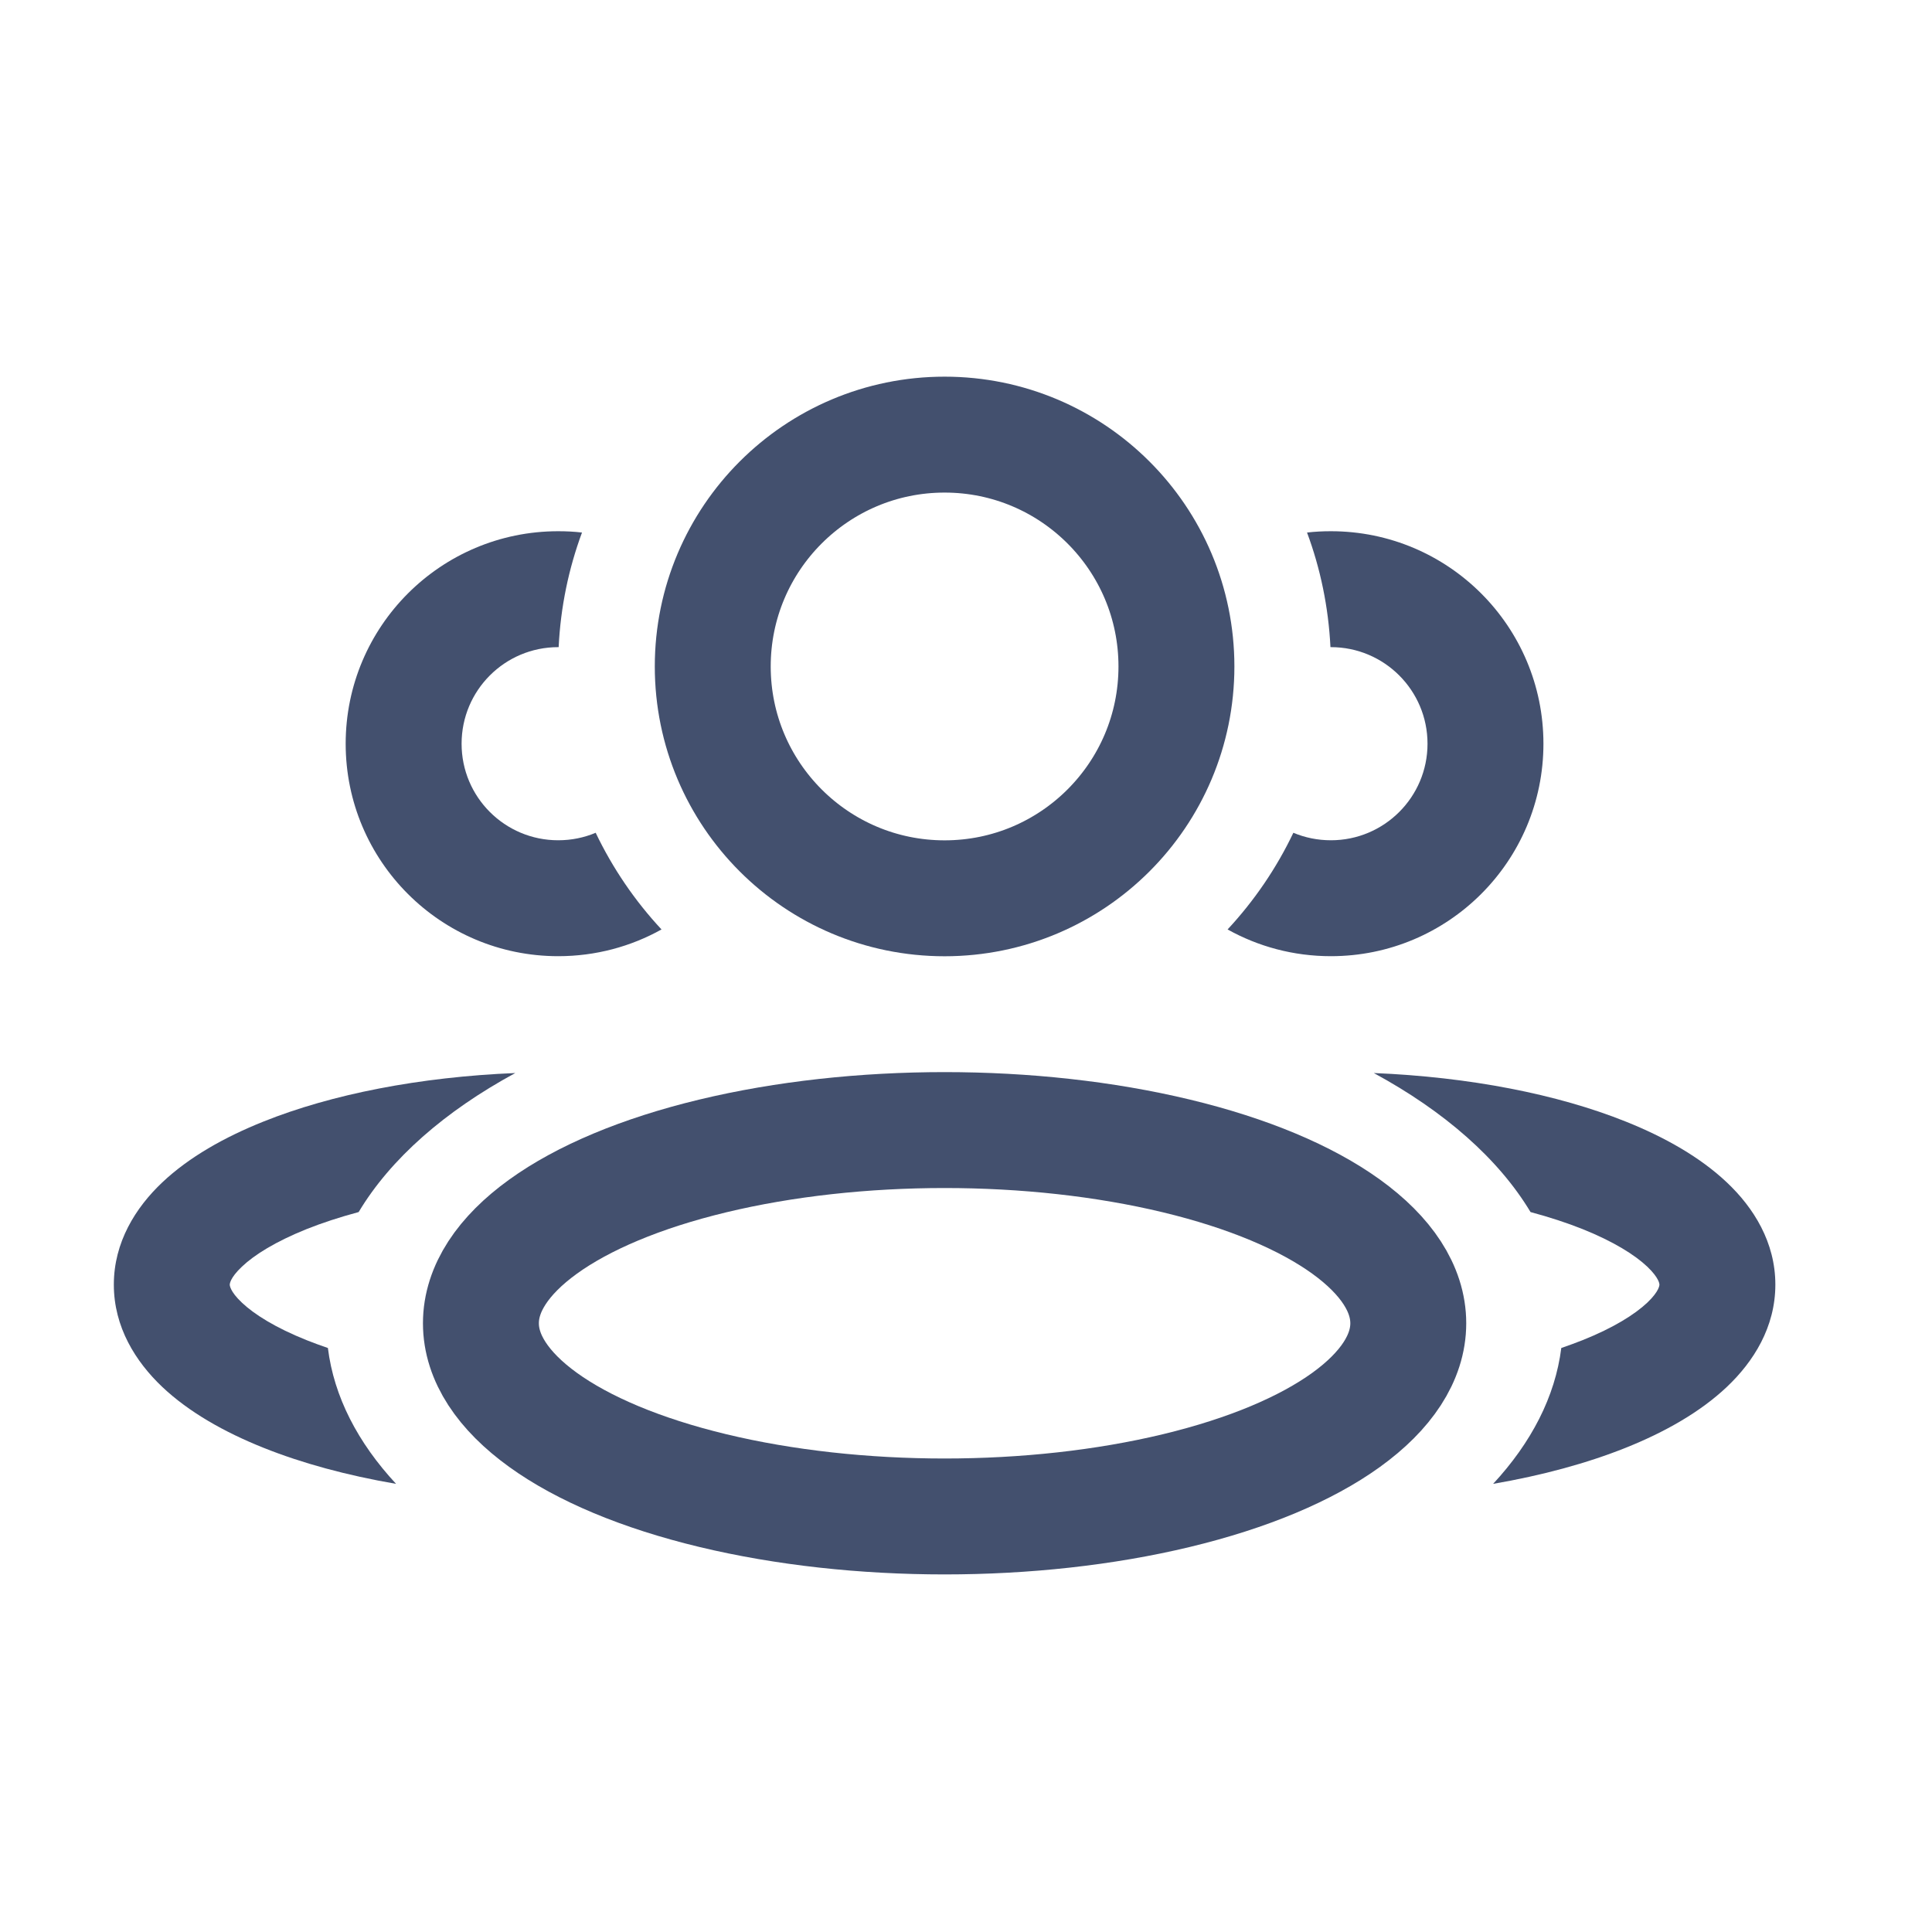 <svg width="25" height="25" viewBox="0 0 25 25" fill="none" xmlns="http://www.w3.org/2000/svg">
<ellipse cx="12.223" cy="17.123" rx="6" ry="2.5" stroke="#43506E" stroke-width="1.5" stroke-linejoin="round"/>
<circle cx="12.223" cy="8.624" r="3" stroke="#43506E" stroke-width="1.5" stroke-linejoin="round"/>
<path fill-rule="evenodd" clip-rule="evenodd" d="M6.668 13.885C5.43 13.936 4.292 14.159 3.409 14.513C2.904 14.715 2.445 14.974 2.1 15.3C1.754 15.627 1.473 16.075 1.473 16.623C1.473 17.172 1.754 17.619 2.1 17.947C2.445 18.273 2.904 18.532 3.409 18.734C3.908 18.934 4.49 19.092 5.125 19.201C4.631 18.669 4.321 18.074 4.243 17.443C4.146 17.41 4.054 17.376 3.966 17.341C3.566 17.181 3.292 17.009 3.131 16.857C2.972 16.707 2.973 16.628 2.973 16.623L2.973 16.623L2.973 16.623C2.973 16.619 2.972 16.54 3.131 16.39C3.292 16.237 3.566 16.066 3.966 15.905C4.169 15.824 4.395 15.75 4.641 15.684C5.054 14.994 5.757 14.379 6.668 13.885Z" fill="#43506E"/>
<path fill-rule="evenodd" clip-rule="evenodd" d="M20.203 17.443C20.124 18.074 19.814 18.669 19.321 19.201C19.956 19.092 20.537 18.934 21.037 18.734C21.542 18.532 22 18.273 22.345 17.947C22.692 17.619 22.973 17.172 22.973 16.623C22.973 16.075 22.692 15.627 22.345 15.3C22 14.974 21.542 14.715 21.037 14.513C20.154 14.159 19.016 13.936 17.777 13.885C18.688 14.379 19.391 14.994 19.805 15.684C20.051 15.75 20.277 15.824 20.48 15.905C20.88 16.066 21.153 16.237 21.315 16.39C21.473 16.54 21.473 16.619 21.473 16.623V16.623V16.623C21.473 16.628 21.473 16.707 21.315 16.857C21.153 17.009 20.88 17.181 20.48 17.341C20.392 17.376 20.299 17.41 20.203 17.443Z" fill="#43506E"/>
<path fill-rule="evenodd" clip-rule="evenodd" d="M16.736 10.776C16.517 11.236 16.228 11.658 15.885 12.027C16.281 12.248 16.737 12.373 17.222 12.373C18.741 12.373 19.972 11.142 19.972 9.624C19.972 8.105 18.741 6.874 17.222 6.874C17.118 6.874 17.015 6.879 16.913 6.891C17.086 7.356 17.19 7.854 17.216 8.374C17.218 8.374 17.22 8.374 17.222 8.374C17.912 8.374 18.472 8.933 18.472 9.624C18.472 10.314 17.912 10.873 17.222 10.873C17.05 10.873 16.886 10.839 16.736 10.776Z" fill="#43506E"/>
<path fill-rule="evenodd" clip-rule="evenodd" d="M7.531 6.891C7.43 6.879 7.327 6.874 7.223 6.874C5.704 6.874 4.473 8.105 4.473 9.624C4.473 11.142 5.704 12.373 7.223 12.373C7.708 12.373 8.164 12.248 8.56 12.027C8.216 11.658 7.928 11.236 7.708 10.776C7.559 10.839 7.395 10.873 7.223 10.873C6.532 10.873 5.973 10.314 5.973 9.624C5.973 8.933 6.532 8.374 7.223 8.374C7.225 8.374 7.227 8.374 7.229 8.374C7.254 7.854 7.359 7.356 7.531 6.891Z" fill="#43506E"/>
</svg>
